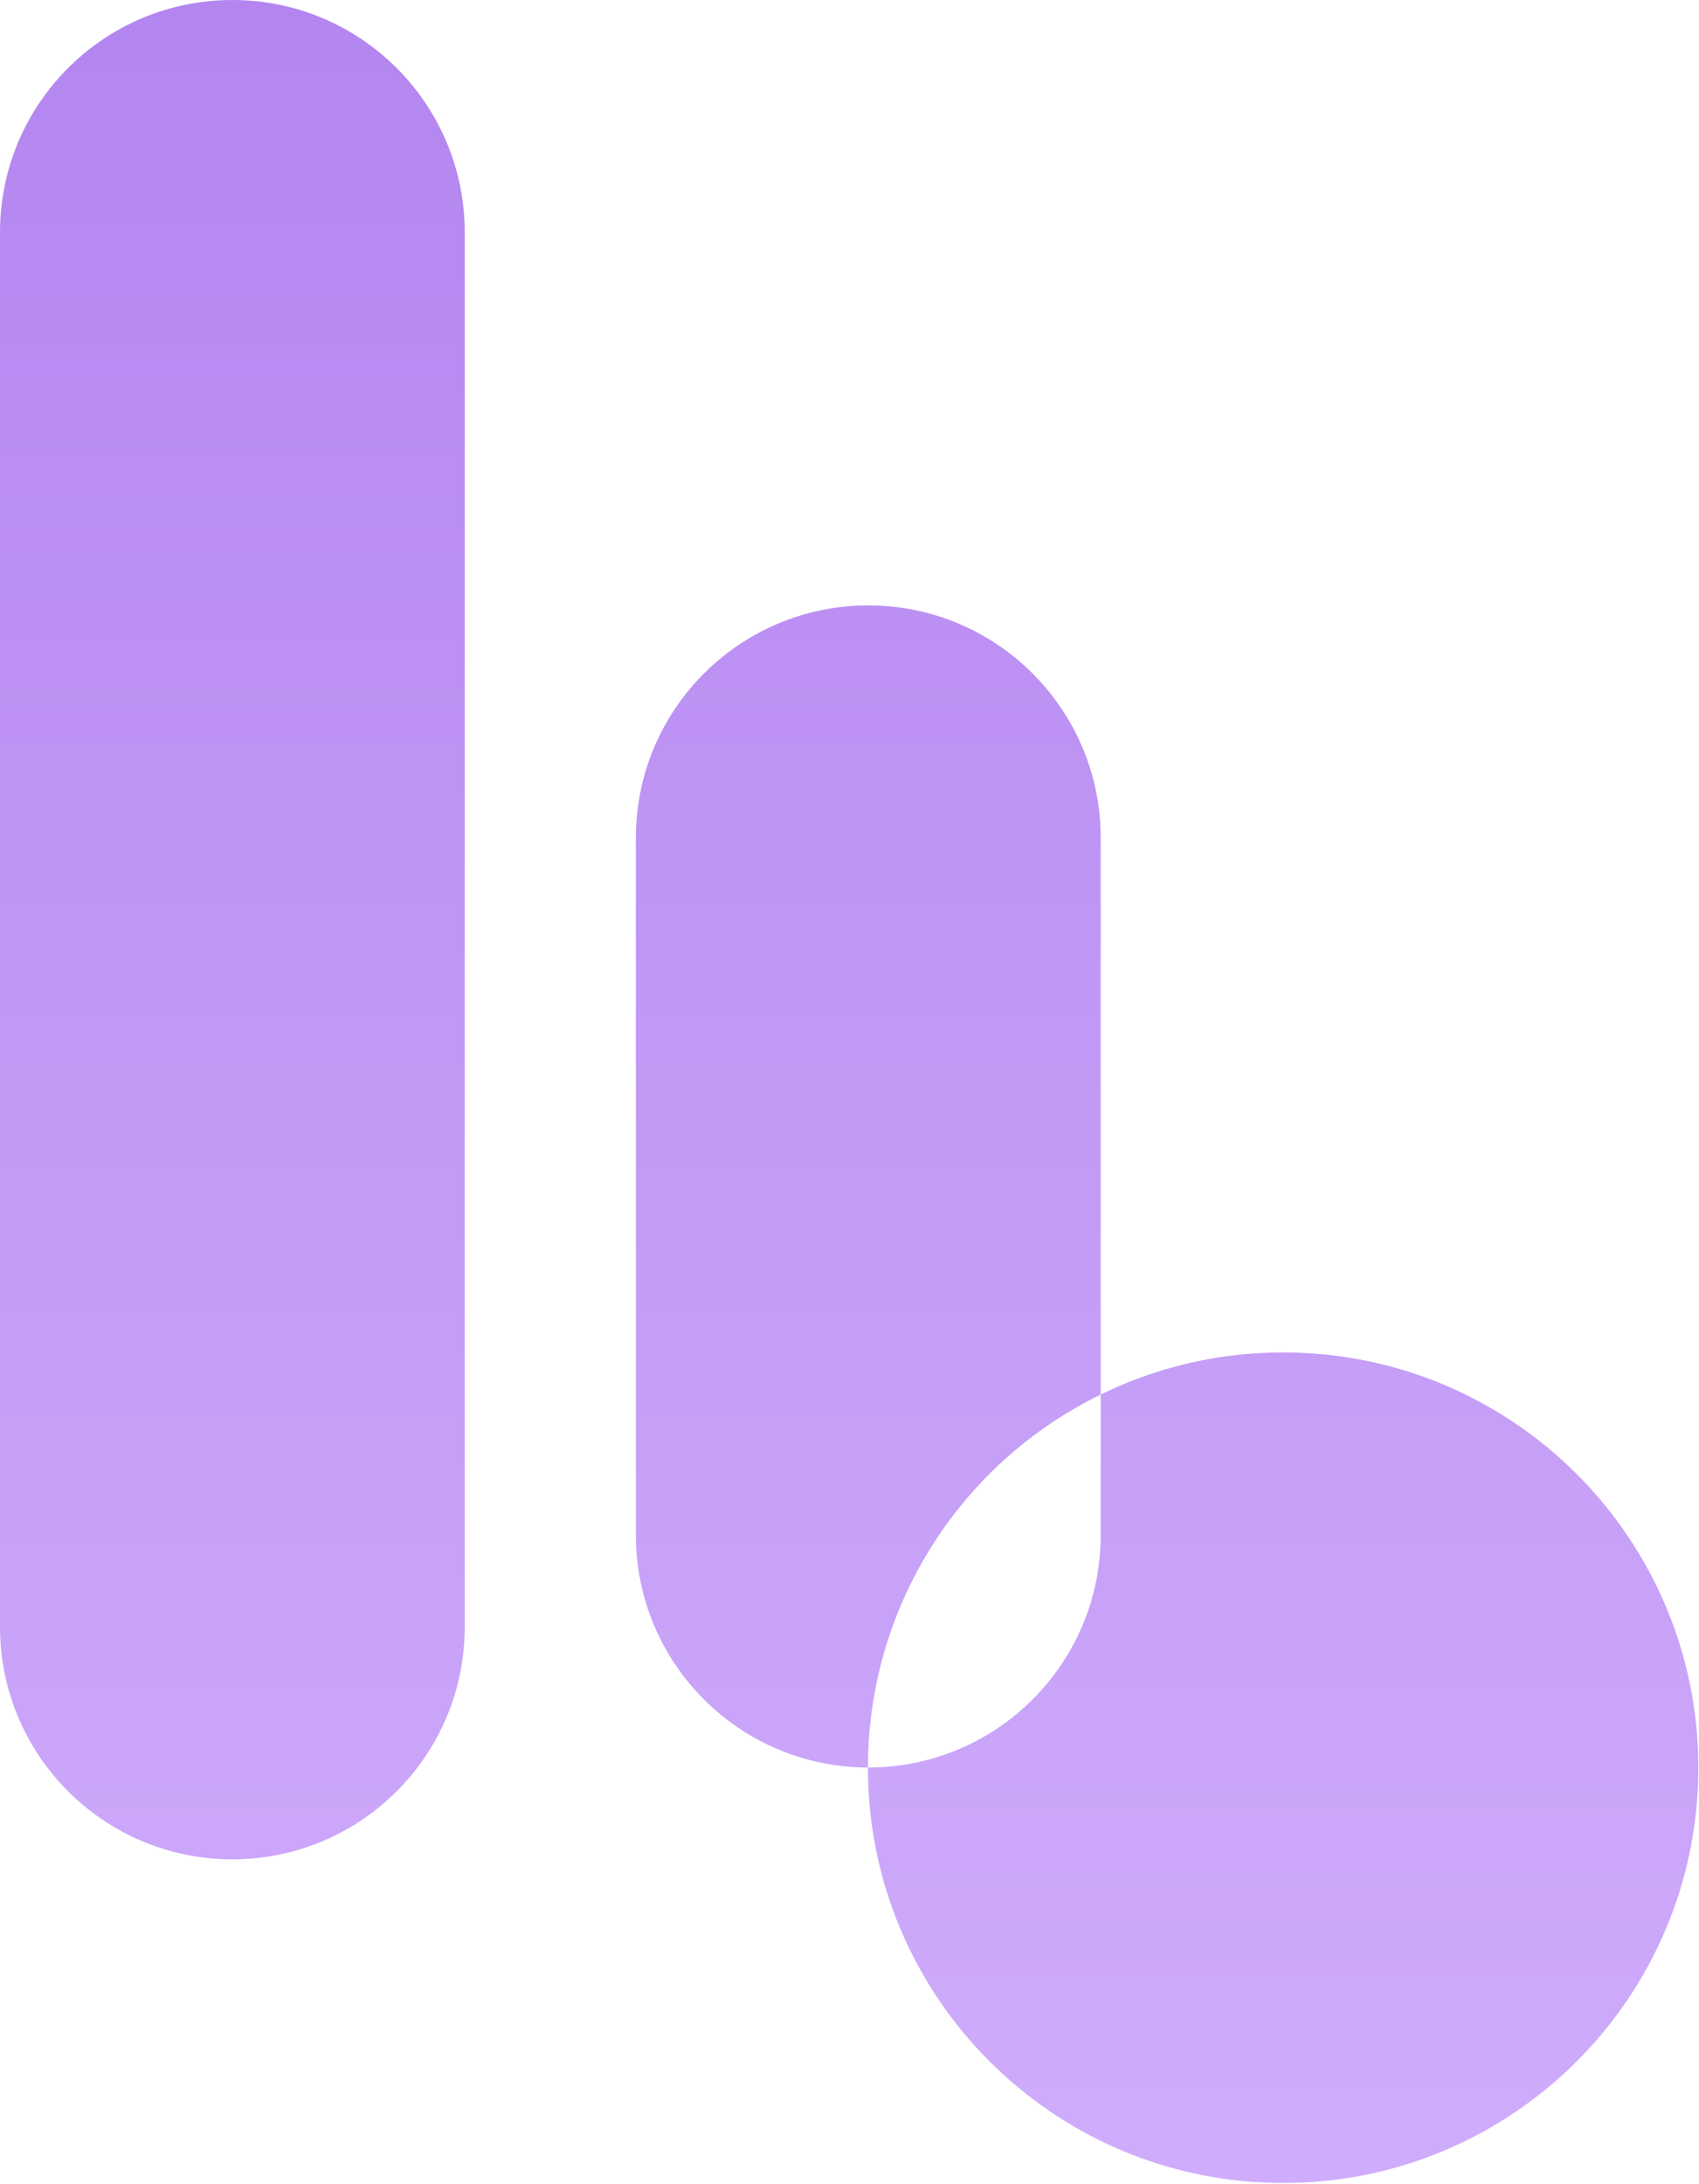 <?xml version="1.0" encoding="UTF-8"?>
<svg width="2221px" height="2854px" viewBox="0 0 2221 2854" version="1.1" xmlns="http://www.w3.org/2000/svg" xmlns:xlink="http://www.w3.org/1999/xlink">
    <!-- Generator: Sketch 55.2 (78181) - https://sketchapp.com -->
    <title>Exclusion_4</title>
    <desc>Created with Sketch.</desc>
    <defs>
        <linearGradient x1="50%" y1="0%" x2="50%" y2="100%" id="linearGradient-1">
            <stop stop-color="#6100DE" offset="0%"></stop>
            <stop stop-color="#9C53F8" offset="100%"></stop>
        </linearGradient>
    </defs>
    <g id="Page-1" stroke="none" stroke-width="1" fill="none" fill-rule="evenodd" opacity="0.477">
        <path d="M1677.357,2853.128 C1658.823,2853.128 1640.302,2852.193 1621.862,2850.328 C1603.772,2848.489 1585.785,2845.743 1567.97,2842.103 C1550.481,2838.524 1532.981,2834.024 1515.954,2828.728 C1499.117,2823.491 1482.339,2817.351 1466.087,2810.477 C1449.987,2803.668 1434.026,2795.977 1418.642,2787.621 C1403.371,2779.321 1388.314,2770.178 1373.89,2760.434 C1359.537,2750.734 1345.479,2740.225 1332.106,2729.189 C1318.765,2718.179 1305.797,2706.389 1293.562,2694.158 C1281.327,2681.927 1269.538,2668.952 1258.531,2655.614 C1247.495,2642.241 1236.982,2628.183 1227.286,2613.83 C1217.542,2599.406 1208.395,2584.35 1200.099,2569.078 C1191.742,2553.694 1184.052,2537.731 1177.243,2521.632 C1170.369,2505.381 1164.229,2488.603 1158.992,2471.765 C1153.692,2454.739 1149.192,2437.238 1145.617,2419.749 C1141.977,2401.934 1139.231,2383.947 1137.392,2365.857 C1135.527,2347.417 1134.592,2328.896 1134.592,2310.362 L1134.592,2310.109 L1135.058,2310.109 C1155.619,2310.114 1176.128,2308.047 1196.274,2303.939 C1235.131,2295.981 1272.042,2280.453 1304.902,2258.239 C1353.748,2225.282 1391.988,2178.866 1414.987,2124.616 C1422.757,2106.244 1428.689,2087.147 1432.694,2067.605 C1436.804,2047.461 1438.873,2026.953 1438.868,2006.394 L1438.868,1822.659 C1252.58,1913.592 1134.467,2102.808 1134.592,2310.105 C1114.055,2310.079 1093.573,2307.986 1073.455,2303.857 C1034.648,2295.859 997.792,2280.308 964.985,2258.088 C916.215,2225.118 878.042,2178.724 855.085,2124.516 C847.328,2106.157 841.408,2087.075 837.41,2067.55 C833.307,2047.423 831.248,2026.934 831.248,2006.393 L831.248,1095.047 C831.248,1074.486 833.312,1053.977 837.422,1033.831 C845.383,994.97 860.919,958.058 883.142,925.2 C916.12,876.354 962.552,838.117 1016.816,815.118 C1035.193,807.349 1054.294,801.418 1073.839,797.412 C1114.235,789.18 1155.877,789.18 1196.273,797.412 C1235.133,805.376 1272.044,820.913 1304.9,843.138 C1353.747,876.115 1391.985,922.547 1414.985,976.81 C1422.755,995.186 1428.686,1014.287 1432.692,1033.832 C1436.802,1053.978 1438.871,1074.487 1438.866,1095.048 L1438.866,1822.66 C1493.933,1795.678 1553.2,1778.287 1614.116,1771.237 C1653.549,1766.678 1693.359,1766.396 1732.852,1770.395 C1750.942,1772.234 1768.929,1774.98 1786.744,1778.62 C1804.232,1782.198 1821.733,1786.698 1838.76,1791.995 C1855.599,1797.232 1872.376,1803.373 1888.627,1810.246 C1904.727,1817.056 1920.69,1824.746 1936.073,1833.102 C1951.345,1841.402 1966.401,1850.545 1980.824,1860.289 C1995.176,1869.989 2009.235,1880.498 2022.608,1891.534 C2035.95,1902.545 2048.918,1914.334 2061.152,1926.565 C2073.386,1938.796 2085.172,1951.765 2096.183,1965.109 C2107.22,1978.483 2117.732,1992.541 2127.428,2006.893 C2137.172,2021.316 2146.319,2036.372 2154.615,2051.644 C2162.971,2067.025 2170.661,2082.988 2177.471,2099.089 C2184.345,2115.341 2190.486,2132.119 2195.722,2148.956 C2201.022,2165.982 2205.522,2183.483 2209.097,2200.972 C2212.737,2218.787 2215.483,2236.774 2217.322,2254.864 C2221.058,2291.766 2221.058,2328.952 2217.322,2365.854 C2215.483,2383.944 2212.737,2401.931 2209.097,2419.746 C2205.518,2437.235 2201.019,2454.735 2195.722,2471.762 C2190.485,2488.601 2184.344,2505.378 2177.471,2521.629 C2170.661,2537.729 2162.971,2553.693 2154.615,2569.075 C2146.315,2584.346 2137.172,2599.403 2127.428,2613.827 C2117.728,2628.18 2107.219,2642.238 2096.183,2655.611 C2085.174,2668.951 2073.383,2681.919 2061.152,2694.155 C2048.921,2706.391 2035.952,2718.175 2022.608,2729.186 C2009.235,2740.223 1995.176,2750.735 1980.824,2760.431 C1966.401,2770.175 1951.344,2779.322 1936.073,2787.618 C1920.69,2795.974 1904.727,2803.664 1888.627,2810.474 C1872.376,2817.348 1855.598,2823.488 1838.76,2828.725 C1821.733,2834.025 1804.232,2838.525 1786.744,2842.1 C1768.929,2845.74 1750.942,2848.486 1732.852,2850.325 C1714.413,2852.191 1695.891,2853.128 1677.357,2853.128 L1677.357,2853.128 Z M303.711,2430.105 C283.151,2430.105 262.643,2428.043 242.498,2423.935 C203.649,2415.978 166.747,2400.45 133.898,2378.235 C85.07,2345.276 46.848,2298.862 23.865,2244.619 C16.098,2226.246 10.169,2207.149 6.165,2187.608 C2.059,2167.464 -0.006,2146.958 -1.38888125e-05,2126.4 L-1.38888125e-05,303.711 C-1.38888125e-05,283.152 2.062,262.645 6.17,242.5 C14.127,203.651 29.655,166.749 51.87,133.9 C84.83,85.071 131.244,46.85 185.487,23.866 C203.861,16.1 222.958,10.173 242.5,6.17 C282.905,-2.057 324.553,-2.057 364.958,6.17 C403.82,14.124 440.737,29.652 473.6,51.868 C522.438,84.826 560.667,131.243 583.653,185.492 C591.42,203.865 597.349,222.961 601.353,242.502 C605.461,262.646 607.523,283.153 607.523,303.712 L607.523,2126.4 C607.523,2146.959 605.461,2167.467 601.353,2187.612 C593.398,2226.461 577.869,2263.364 555.653,2296.212 C522.679,2345.044 476.25,2383.265 421.991,2406.24 C403.61,2414.007 384.505,2419.936 364.956,2423.94 C344.8,2428.046 324.281,2430.105 303.711,2430.105 Z" id="Exclusion_4" fill="url(#linearGradient-1)" fill-rule="nonzero"></path>
    </g>
</svg>